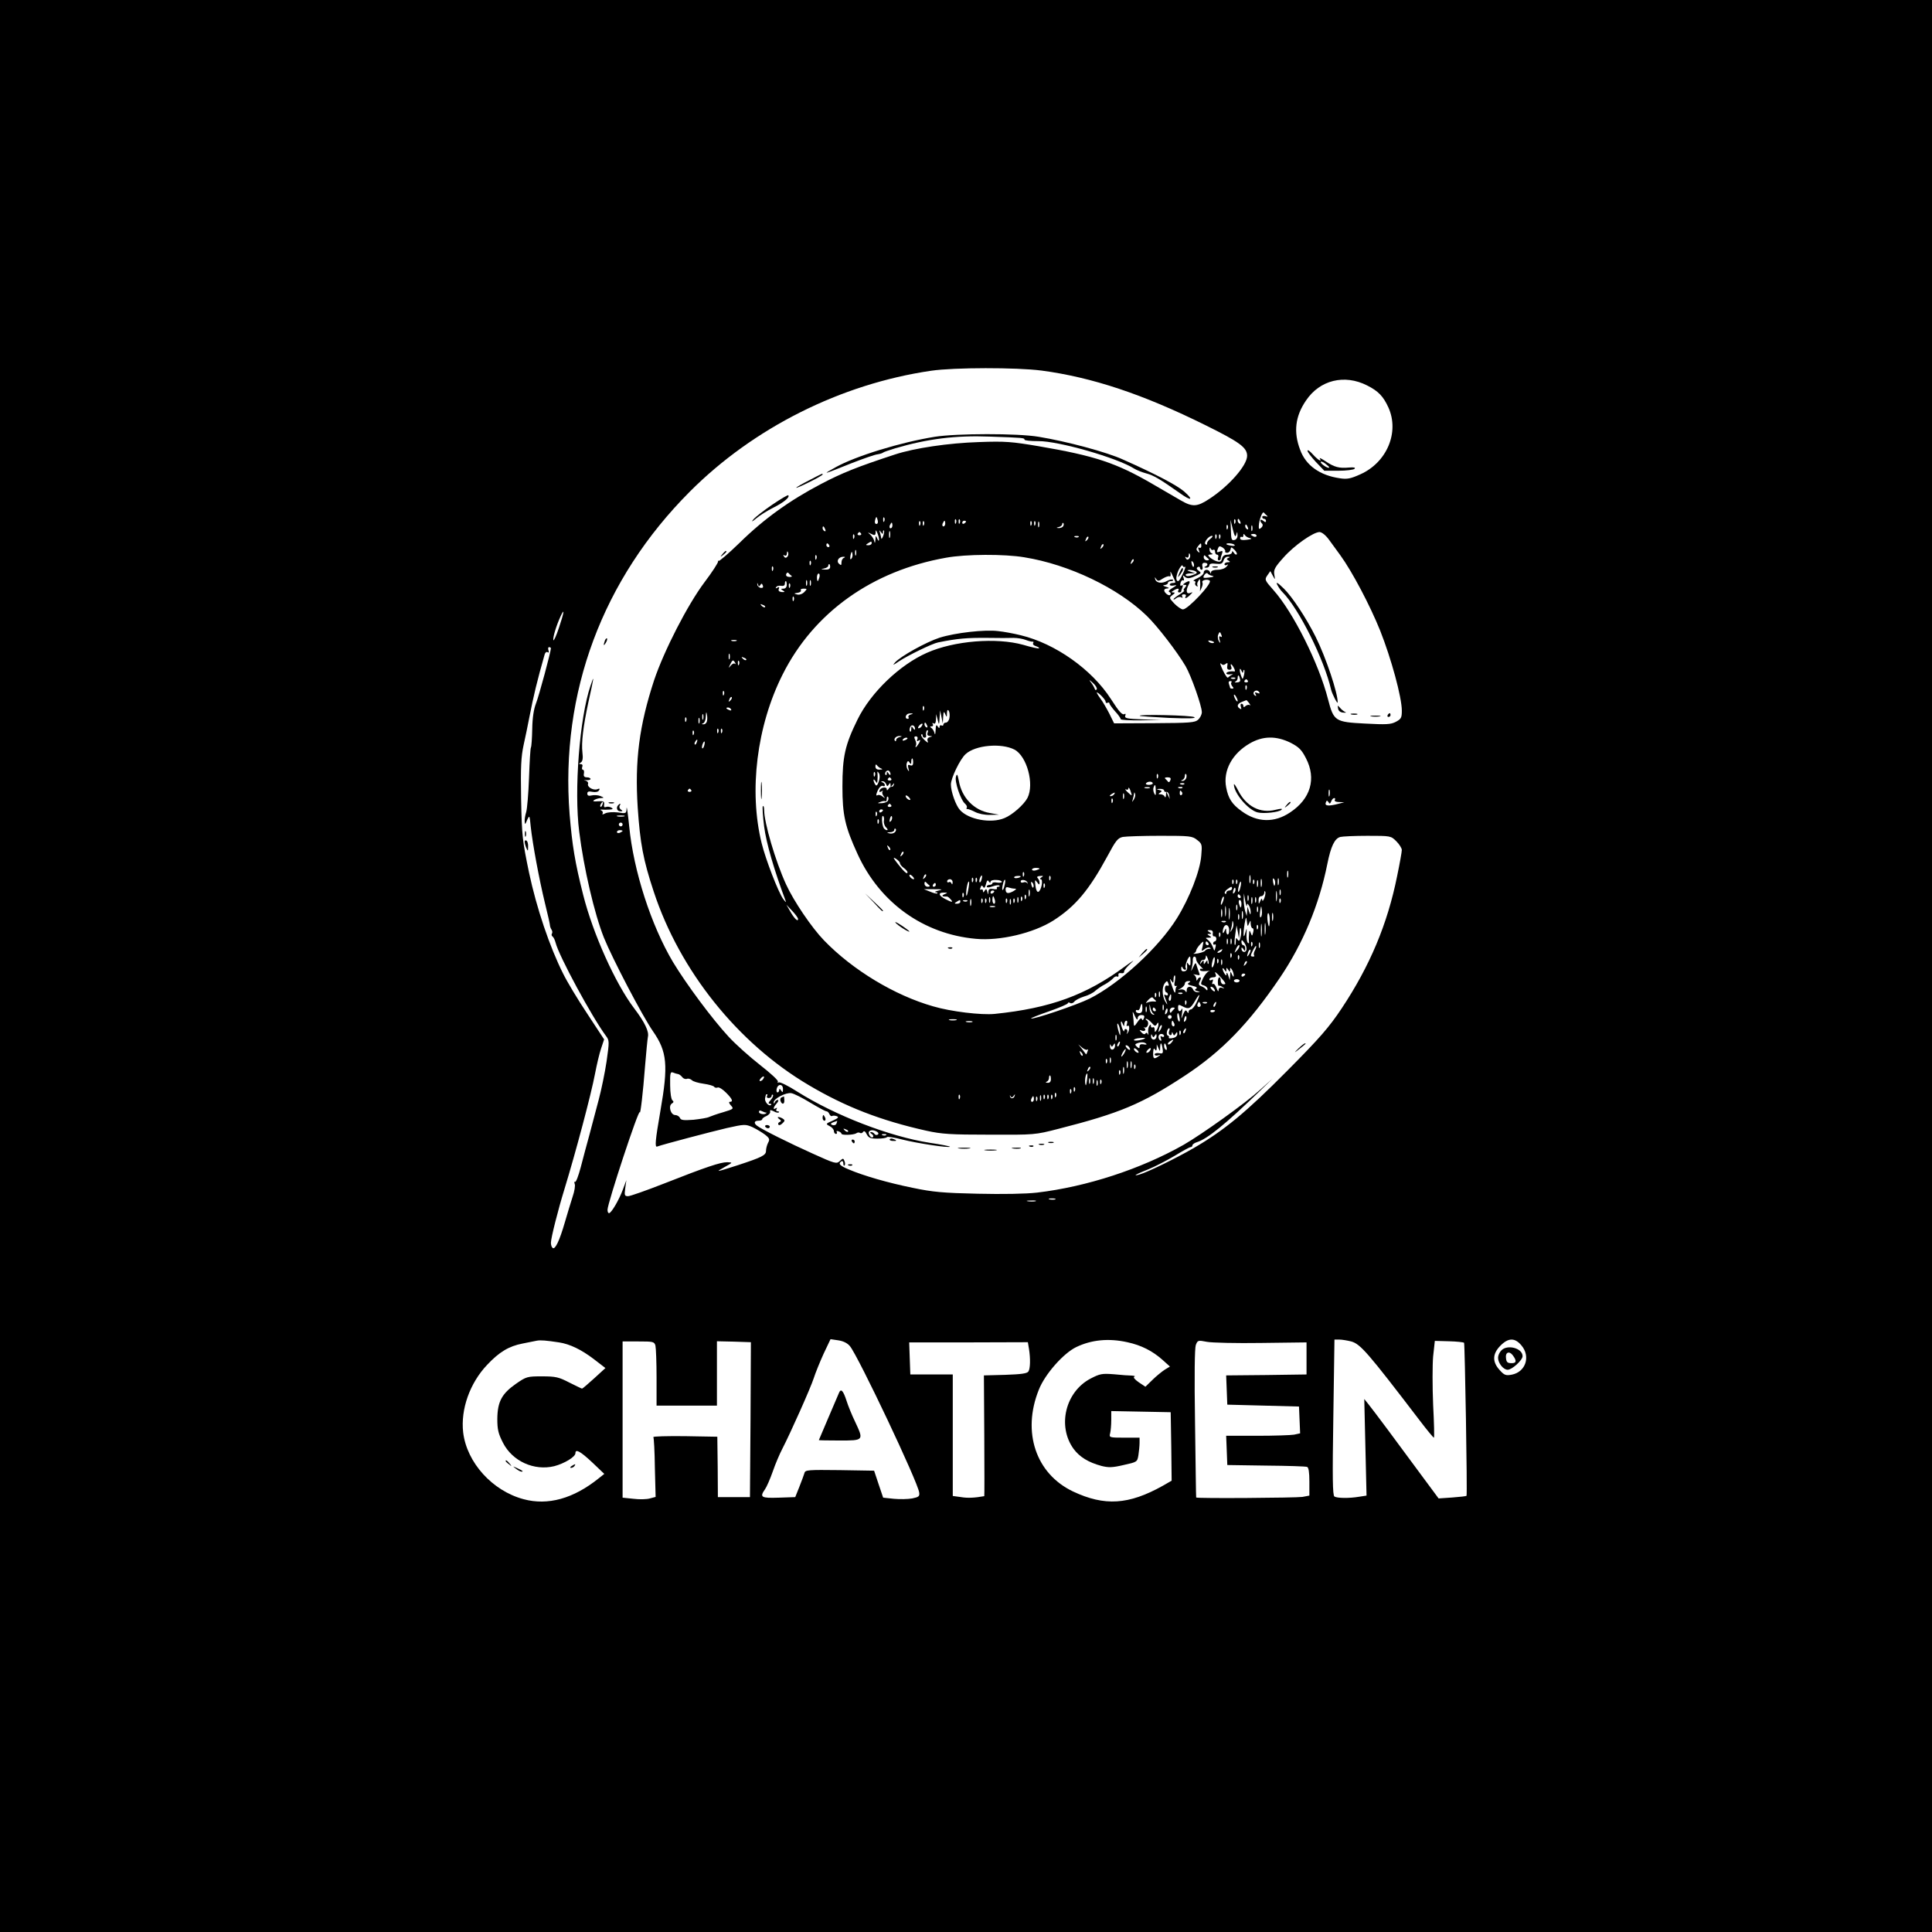 <?xml version="1.0" standalone="no"?>
<!DOCTYPE svg PUBLIC "-//W3C//DTD SVG 20010904//EN"
 "http://www.w3.org/TR/2001/REC-SVG-20010904/DTD/svg10.dtd">
<svg version="1.0" xmlns="http://www.w3.org/2000/svg"
 width="1024pt" height="1024pt" viewBox="0 0 1024 1024"
 preserveAspectRatio="xMidYMid meet">

<g transform="translate(0,1024) scale(0.1,-0.1)"
fill="#000000" stroke="none">
<path d="M0 5120 l0 -5120 5120 0 5120 0 0 5120 0 5120 -5120 0 -5120 0 0
-5120z m5520 3156 c269 -36 537 -125 870 -290 180 -89 220 -118 220 -162 0
-51 -97 -161 -200 -228 -65 -43 -90 -44 -152 -8 -26 15 -92 53 -148 86 -194
113 -307 150 -605 201 -142 24 -177 27 -315 22 -162 -5 -344 -32 -447 -66
-201 -66 -278 -97 -391 -156 -166 -87 -303 -185 -433 -313 -59 -57 -109 -100
-111 -95 -3 4 -4 3 -2 -3 1 -6 -31 -56 -72 -110 -90 -120 -214 -362 -267 -519
-79 -241 -103 -426 -87 -675 13 -190 29 -277 85 -446 138 -419 445 -803 821
-1025 194 -115 382 -188 624 -242 82 -18 128 -21 335 -21 238 -1 241 -1 365
31 326 83 442 132 669 281 198 130 341 278 505 520 122 180 208 387 251 602
19 95 39 136 69 144 12 3 76 6 144 6 123 0 124 0 153 -29 16 -16 29 -37 29
-46 0 -10 -11 -72 -25 -139 -51 -254 -145 -477 -294 -701 -66 -99 -115 -156
-288 -330 -218 -220 -334 -316 -496 -410 -97 -56 -245 -128 -287 -140 -42 -12
-19 2 48 28 34 14 96 46 138 71 41 25 79 46 84 46 6 0 10 4 10 9 0 5 10 13 23
17 56 17 152 95 337 274 l65 63 -66 -59 c-79 -72 -307 -235 -406 -292 -226
-128 -513 -222 -776 -253 -61 -7 -182 -9 -315 -6 -182 4 -238 9 -343 31 -133
27 -261 64 -341 98 -48 20 -57 31 -38 43 6 3 10 -2 10 -11 0 -10 3 -15 6 -11
4 3 4 14 0 23 -6 16 -8 16 -25 0 -17 -16 -25 -14 -142 39 -125 56 -273 130
-296 148 -19 14 -16 27 7 27 11 0 20 3 20 8 0 4 10 12 23 17 12 6 21 16 19 23
-2 10 2 10 19 2 11 -7 23 -9 27 -6 3 3 0 6 -7 6 -7 0 -9 5 -5 12 4 7 3 8 -4 4
-17 -11 -14 5 5 26 9 10 11 18 5 18 -6 0 -13 -6 -15 -12 -4 -9 -6 -9 -6 -1 -2
19 65 54 93 49 14 -2 59 -25 100 -50 42 -25 80 -46 86 -46 6 0 13 -7 16 -15 4
-8 10 -13 14 -10 5 3 16 2 25 -1 13 -5 7 -11 -22 -24 -37 -16 -38 -17 -15 -29
12 -6 22 -18 22 -26 0 -8 5 -15 11 -15 5 0 7 4 4 10 -3 6 1 7 9 4 9 -3 16 -9
16 -13 0 -9 63 -7 78 2 6 5 16 6 21 2 5 -3 13 0 16 6 5 7 12 2 19 -13 10 -19
20 -23 56 -23 25 0 48 3 51 8 3 4 40 -2 82 -13 80 -20 245 -45 252 -38 2 2
-46 12 -108 21 -214 34 -499 144 -701 271 -48 31 -93 53 -99 49 -5 -3 -7 -2
-4 4 4 6 -39 45 -94 88 -55 43 -130 110 -166 149 -89 96 -226 281 -296 397
-116 195 -209 483 -232 719 -7 69 -13 112 -14 96 -1 -28 -2 -29 -47 -22 -26 3
-54 1 -66 -5 -13 -7 -18 -7 -14 -1 3 6 0 13 -6 16 -9 4 -8 5 2 5 8 -1 26 -1
40 0 19 1 21 4 11 10 -8 5 -21 7 -28 4 -10 -4 -13 0 -11 13 2 16 -3 19 -32 17
-25 -2 -31 0 -20 7 8 5 24 10 35 10 18 1 18 2 -3 11 -13 5 -34 6 -46 3 -16 -4
-23 -1 -23 10 0 11 8 13 27 9 17 -3 31 0 35 8 6 9 3 11 -9 6 -21 -8 -56 12
-49 29 2 7 -4 14 -14 17 -11 2 -9 3 5 2 12 -1 22 2 22 6 0 5 -9 9 -19 9 -14 0
-19 6 -16 20 2 11 0 20 -5 20 -5 0 -7 7 -4 15 4 9 0 15 -7 15 -12 0 -12 2 0 9
9 6 12 22 8 53 -6 52 4 137 31 263 32 144 33 153 12 91 -58 -170 -88 -555 -60
-774 24 -192 80 -434 131 -562 44 -109 203 -414 260 -496 75 -108 82 -179 39
-424 -27 -156 -30 -192 -17 -187 33 12 284 78 369 98 94 21 99 21 136 5 21
-10 51 -28 67 -40 24 -19 26 -25 16 -43 -6 -12 -11 -31 -11 -43 0 -23 -22 -34
-150 -76 -119 -38 -120 -38 -70 -10 45 25 45 25 14 26 -36 0 -111 -25 -337
-114 -92 -36 -177 -66 -188 -66 -19 0 -20 5 -15 43 l6 42 -19 -51 c-20 -54
-61 -124 -73 -124 -5 0 -8 8 -8 18 0 34 166 538 171 517 3 -16 17 101 28 245
6 74 13 144 15 154 7 28 -16 77 -73 152 -100 132 -218 395 -270 601 -44 174
-58 262 -72 428 -50 643 174 1245 637 1709 337 338 800 571 1279 641 122 18
454 18 585 1z m1726 -79 c60 -30 86 -58 113 -117 59 -131 -8 -291 -149 -354
-51 -23 -70 -27 -108 -21 -106 15 -181 68 -211 151 -36 94 -26 178 31 261 73
109 204 141 324 80z m-531 -690 c6 -5 3 -7 -7 -3 -10 3 -18 1 -18 -4 0 -6 5
-10 10 -10 6 0 10 -5 10 -11 0 -8 -5 -8 -15 1 -16 13 -21 0 -6 -15 6 -6 4 -15
-4 -22 -11 -10 -14 -8 -13 10 1 30 19 79 27 70 3 -4 11 -12 16 -16z m-2063
-25 c3 -11 0 -19 -7 -19 -7 0 -10 8 -7 19 2 10 6 18 7 18 1 0 5 -8 7 -18z m35
-4 c-3 -8 -6 -5 -6 6 -1 11 2 17 5 13 3 -3 4 -12 1 -19z m380 -10 c-3 -8 -6
-5 -6 6 -1 11 2 17 5 13 3 -3 4 -12 1 -19z m20 0 c-3 -8 -6 -5 -6 6 -1 11 2
17 5 13 3 -3 4 -12 1 -19z m1460 0 c-3 -8 -6 -5 -6 6 -1 11 2 17 5 13 3 -3 4
-12 1 -19z m27 6 c3 -8 2 -12 -4 -9 -6 3 -10 10 -10 16 0 14 7 11 14 -7z
m-1697 -16 c-3 -8 -6 -5 -6 6 -1 11 2 17 5 13 3 -3 4 -12 1 -19z m20 0 c-3 -8
-6 -5 -6 6 -1 11 2 17 5 13 3 -3 4 -12 1 -19z m113 7 c0 -8 -4 -15 -10 -15 -5
0 -7 7 -4 15 4 8 8 15 10 15 2 0 4 -7 4 -15z m110 11 c0 -3 -4 -8 -10 -11 -5
-3 -10 -1 -10 4 0 6 5 11 10 11 6 0 10 -2 10 -4z m347 -18 c-3 -8 -6 -5 -6 6
-1 11 2 17 5 13 3 -3 4 -12 1 -19z m20 0 c-3 -8 -6 -5 -6 6 -1 11 2 17 5 13 3
-3 4 -12 1 -19z m20 -10 c-3 -7 -5 -2 -5 12 0 14 2 19 5 13 2 -7 2 -19 0 -25z
m1045 -43 c5 19 6 19 7 -1 1 -13 -6 -24 -16 -26 -15 -4 -18 3 -19 51 l-2 56
12 -50 c9 -36 14 -45 18 -30z m-1822 50 c0 -8 -4 -15 -10 -15 -5 0 -7 7 -4 15
4 8 8 15 10 15 2 0 4 -7 4 -15z m905 -4 c-3 -6 -14 -10 -23 -10 -15 1 -15 2 1
6 9 2 17 9 17 15 0 6 3 9 6 5 3 -3 3 -10 -1 -16z m872 -13 c-3 -8 -6 -5 -6 6
-1 11 2 17 5 13 3 -3 4 -12 1 -19z m107 6 c3 -8 2 -12 -4 -9 -6 3 -10 10 -10
16 0 14 7 11 14 -7z m23 -16 c-3 -7 -5 -2 -5 12 0 14 2 19 5 13 2 -7 2 -19 0
-25z m-2263 6 c3 -8 2 -12 -4 -9 -6 3 -10 10 -10 16 0 14 7 11 14 -7z m285
-54 c0 -9 -4 -8 -9 5 -8 18 -9 18 -10 -5 -2 -21 -3 -22 -7 -5 -3 11 -13 25
-22 33 -14 11 -13 12 7 2 18 -9 22 -8 23 7 0 16 1 16 9 -2 5 -11 9 -27 9 -35z
m21 39 c0 8 2 12 5 9 3 -3 1 -16 -4 -29 -5 -13 -10 -19 -10 -12 -1 6 -4 20 -7
30 -5 15 -4 15 5 3 9 -12 11 -13 11 -1z m37 -26 c-3 -10 -5 -4 -5 12 0 17 2
24 5 18 2 -7 2 -21 0 -30z m-153 19 c3 -5 -1 -9 -9 -9 -8 0 -12 4 -9 9 3 4 7
8 9 8 2 0 6 -4 9 -8z m2481 -34 c17 -23 43 -59 59 -81 62 -85 157 -265 211
-399 59 -149 115 -354 115 -425 0 -38 -4 -44 -32 -59 -27 -14 -51 -15 -164 -9
-158 8 -165 13 -195 128 -48 189 -185 463 -290 580 -46 52 -47 55 -32 77 l16
23 13 -24 c13 -24 13 -24 8 6 -4 25 3 39 48 89 57 65 159 136 192 136 13 -1
33 -17 51 -42z m-2518 10 c-3 -8 -6 -5 -6 6 -1 11 2 17 5 13 3 -3 4 -12 1 -19z
m1920 0 c-3 -8 -6 -5 -6 6 -1 11 2 17 5 13 3 -3 4 -12 1 -19z m20 0 c-3 -8 -6
-5 -6 6 -1 11 2 17 5 13 3 -3 4 -12 1 -19z m158 0 c13 -3 8 -6 -16 -9 -24 -3
-36 -1 -36 8 0 7 4 10 9 7 4 -3 8 1 8 8 0 9 2 10 8 2 4 -7 16 -14 27 -16z m35
12 c0 -5 -7 -7 -15 -4 -8 4 -15 8 -15 10 0 2 7 4 15 4 8 0 15 -4 15 -10z
m-943 -6 c-3 -3 -12 -4 -19 -1 -8 3 -5 6 6 6 11 1 17 -2 13 -5z m44 -17 c-10
-9 -11 -8 -5 6 3 10 9 15 12 12 3 -3 0 -11 -7 -18z m654 7 c-11 -8 -19 -20
-17 -25 1 -6 -2 -7 -8 -4 -13 8 16 45 34 45 6 0 2 -8 -9 -16z m-1795 -24 c0
-5 -8 -10 -17 -10 -15 0 -16 2 -3 10 19 12 20 12 20 0z m-225 -10 c3 -5 1 -10
-4 -10 -6 0 -11 5 -11 10 0 6 2 10 4 10 3 0 8 -4 11 -10z m1446 -13 c-10 -9
-11 -8 -5 6 3 10 9 15 12 12 3 -3 0 -11 -7 -18z m526 8 c0 -8 -5 -11 -10 -8
-7 4 -8 -1 -3 -13 6 -15 5 -16 -5 -7 -10 10 -9 15 1 28 15 19 17 19 17 0z
m177 6 c3 -4 -6 -6 -19 -3 -14 2 -25 6 -25 8 0 8 39 4 44 -5z m-50 -33 c-3 -4
2 -8 10 -8 8 0 16 8 18 17 3 15 4 15 21 -1 10 -10 15 -21 12 -24 -3 -4 -10 0
-15 8 -7 10 -10 11 -10 3 0 -7 -11 -13 -24 -13 -16 0 -26 -7 -29 -21 -4 -16
-10 -19 -28 -14 -13 4 -29 14 -37 21 -11 12 -11 14 5 15 10 0 13 3 6 6 -7 2
-13 12 -12 21 0 11 2 12 6 4 2 -6 9 -10 14 -6 5 3 9 -2 9 -10 0 -9 5 -16 11
-16 6 0 9 -7 5 -15 -3 -8 -1 -15 4 -15 6 0 10 4 10 9 0 5 3 17 7 27 5 13 3 16
-10 11 -19 -7 -20 -6 -11 17 5 12 9 13 24 4 10 -7 16 -16 14 -20z m-1957 -20
c-3 -7 -5 -2 -5 12 0 14 2 19 5 13 2 -7 2 -19 0 -25z m-365 -10 c-6 -6 -12 -6
-17 3 -5 8 -4 10 3 5 7 -4 12 0 13 11 0 12 2 13 6 5 3 -8 1 -18 -5 -24z m340
-10 c-6 -6 -7 0 -4 19 5 21 7 23 10 9 2 -10 0 -22 -6 -28z m1790 0 c-6 -6 -12
-6 -17 3 -5 8 -4 10 3 5 7 -4 12 0 13 11 0 12 2 13 6 5 3 -8 1 -18 -5 -24z
m-1975 0 c-3 -8 -6 -5 -6 6 -1 11 2 17 5 13 3 -3 4 -12 1 -19z m1103 8 c236
-38 497 -163 648 -310 57 -55 162 -192 206 -267 30 -52 86 -211 86 -244 0 -12
-9 -30 -20 -40 -17 -15 -43 -17 -232 -18 l-213 -1 -25 51 c-14 27 -35 64 -48
81 -13 18 -21 32 -19 32 10 0 47 -39 47 -49 0 -7 5 -9 10 -6 6 3 10 2 10 -3 0
-4 14 -24 30 -42 17 -18 30 -37 30 -42 0 -4 48 -7 108 -6 l107 2 -98 3 c-83 3
-98 6 -93 19 3 8 2 13 -2 10 -13 -8 -27 6 -74 79 -101 157 -295 294 -478 338
-36 9 -90 19 -120 22 -71 9 -227 -9 -310 -35 -71 -23 -206 -98 -236 -131 -15
-17 -11 -16 21 6 49 32 176 94 207 100 104 21 152 25 263 24 55 -1 117 -1 137
0 21 0 50 -5 65 -11 16 -6 32 -10 36 -9 5 1 6 -3 3 -8 -4 -5 3 -13 15 -16 11
-4 19 -9 16 -11 -2 -3 -40 5 -83 18 -143 40 -367 22 -511 -42 -145 -64 -298
-211 -368 -354 -66 -134 -80 -196 -80 -356 0 -150 14 -212 80 -356 118 -259
350 -425 627 -450 127 -12 305 30 411 97 117 75 189 161 286 340 45 84 55 97
82 103 18 3 107 6 199 6 157 0 169 -1 195 -22 26 -20 27 -25 22 -82 -6 -82
-63 -227 -129 -333 -97 -156 -304 -346 -463 -426 -66 -33 -302 -113 -310 -105
-2 2 41 19 96 38 54 19 99 38 99 43 0 4 5 5 12 1 6 -4 16 -1 22 7 6 8 29 20
51 27 23 6 50 20 61 31 12 10 34 26 51 34 16 9 35 23 42 31 7 9 17 13 22 10 5
-3 8 0 7 8 -2 8 4 12 15 10 9 -2 16 2 15 8 -2 5 15 26 37 46 23 20 9 12 -32
-18 -205 -152 -397 -222 -691 -252 -71 -7 -231 12 -326 40 -204 58 -426 192
-578 349 -66 68 -162 210 -202 298 -56 122 -116 327 -116 394 0 15 -3 23 -7
20 -3 -4 0 -52 7 -108 11 -87 54 -234 114 -394 5 -11 -1 -6 -13 10 -27 38 -93
210 -114 295 -69 278 -26 623 111 895 165 329 475 550 867 619 105 19 308 20
415 2z m975 -8 c6 -4 2 -8 -7 -8 -10 0 -18 7 -18 17 0 9 3 12 8 7 4 -5 12 -12
17 -16z m-1932 5 c-7 -2 -13 -13 -13 -24 0 -16 -2 -17 -13 -7 -16 14 -2 37 23
37 10 0 11 -2 3 -6z m2038 0 c-11 -5 -11 -7 0 -14 11 -7 10 -9 -3 -9 -10 0
-18 -5 -18 -11 0 -5 6 -7 13 -3 8 5 8 2 -2 -9 -8 -10 -28 -17 -47 -17 -20 0
-34 -5 -35 -12 0 -10 -2 -10 -6 0 -7 17 -33 15 -33 -3 0 -8 -15 -21 -32 -29
-18 -8 -27 -15 -20 -15 7 -1 11 -5 7 -10 -3 -5 0 -13 6 -17 7 -4 9 -3 6 2 -3
6 -2 16 4 24 7 13 9 13 10 0 1 -8 1 -24 0 -35 l-1 -20 9 20 c5 11 7 23 4 28
-7 12 28 20 39 9 14 -14 -116 -152 -142 -152 -9 0 -29 14 -46 31 -28 30 -28
31 -10 45 14 10 16 14 5 14 -12 0 -12 2 1 10 20 13 33 13 25 0 -3 -5 -1 -10 4
-10 6 0 11 2 11 4 0 2 3 12 7 22 4 11 3 15 -4 11 -7 -5 -9 0 -6 13 3 11 9 17
14 14 5 -3 6 3 2 13 -5 14 -3 16 7 6 13 -12 27 -10 67 9 20 10 21 12 6 23 -11
8 -13 14 -5 19 7 4 12 2 12 -3 0 -6 4 -11 9 -11 5 0 7 8 4 18 -3 12 1 19 11
19 19 0 21 -13 4 -20 -8 -3 -6 -6 5 -6 9 -1 17 5 17 12 0 9 11 12 34 9 28 -3
35 0 41 17 3 12 14 21 23 20 12 0 13 -2 3 -6z m-510 -26 c-10 -9 -11 -8 -5 6
3 10 9 15 12 12 3 -3 0 -11 -7 -18z m-1704 -9 c-3 -8 -6 -5 -6 6 -1 11 2 17 5
13 3 -3 4 -12 1 -19z m2031 -9 c-3 -8 -7 -3 -11 10 -4 17 -3 21 5 13 5 -5 8
-16 6 -23z m-1928 -4 c0 -10 -9 -15 -27 -14 -24 2 -25 2 -5 6 12 2 22 9 22 14
0 5 2 9 5 9 3 0 5 -7 5 -15z m1881 1 c5 3 -1 -15 -13 -40 -17 -35 -24 -43 -31
-31 -5 9 -1 29 9 52 10 20 20 31 22 25 2 -7 8 -10 13 -6z m-2184 -18 c-3 -8
-6 -5 -6 6 -1 11 2 17 5 13 3 -3 4 -12 1 -19z m2133 -64 c0 -2 -7 -4 -15 -4
-8 0 -15 -4 -15 -9 0 -5 10 -7 23 -4 17 3 16 1 -8 -13 -17 -10 -25 -19 -17
-22 6 -2 9 -8 6 -13 -3 -6 -11 -5 -20 2 -19 16 -18 29 4 30 11 1 9 4 -8 9 -17
5 -19 8 -7 9 9 1 17 6 17 11 0 6 8 10 17 10 9 0 13 3 10 7 -4 3 -18 1 -31 -6
-28 -16 -58 -11 -63 9 -4 13 -3 13 5 1 9 -12 14 -12 36 3 15 9 31 14 35 11 5
-3 7 5 5 17 -3 13 1 9 10 -11 9 -18 16 -35 16 -37z m108 57 c10 -6 6 -11 -17
-19 -19 -7 -33 -7 -36 -1 -4 5 6 9 22 10 l28 1 -25 8 c-21 7 -21 8 -5 9 11 0
26 -3 33 -8z m-2143 -23 c5 -4 0 -6 -12 -6 -13 1 -19 7 -16 15 3 8 8 10 12 6
3 -4 10 -11 16 -15z m2230 0 c13 -3 8 -6 -16 -9 -33 -4 -35 -3 -26 13 6 9 14
13 17 9 3 -5 14 -11 25 -13z m-2082 -8 c-3 -11 -7 -20 -9 -20 -2 0 -4 9 -4 20
0 11 4 20 9 20 5 0 7 -9 4 -20z m-66 -42 c-3 -7 -5 -2 -5 12 0 14 2 19 5 13 2
-7 2 -19 0 -25z m20 0 c-3 -7 -5 -2 -5 12 0 14 2 19 5 13 2 -7 2 -19 0 -25z
m-267 1 c5 10 9 9 13 -2 4 -10 0 -14 -11 -13 -9 2 -17 9 -18 17 -1 12 0 12 4
0 3 -11 6 -11 12 -2z m140 1 c0 -12 -7 -20 -17 -20 -15 0 -16 -2 -3 -10 12 -7
10 -9 -7 -8 -14 2 -19 7 -15 17 4 10 1 12 -8 6 -8 -5 -11 -4 -6 3 3 6 15 9 26
7 13 -2 20 2 20 11 0 8 2 14 5 14 3 0 5 -9 5 -20z m17 -12 c-3 -8 -6 -5 -6 6
-1 11 2 17 5 13 3 -3 4 -12 1 -19z m76 -26 c-11 -11 -26 -16 -38 -13 -19 5
-18 6 3 9 12 2 20 8 17 13 -4 5 3 9 14 9 20 0 20 -1 4 -18z m-56 -44 c-3 -8
-6 -5 -6 6 -1 11 2 17 5 13 3 -3 4 -12 1 -19z m-152 -36 c-3 -3 -11 0 -18 7
-9 10 -8 11 6 5 10 -3 15 -9 12 -12z m-1092 -108 c-14 -43 -28 -73 -30 -67 -4
12 15 76 38 126 23 50 19 21 -8 -59z m3511 -40 c4 -9 2 -13 -5 -8 -8 4 -9 -1
-5 -17 6 -19 5 -21 -4 -7 -5 9 -7 23 -4 32 8 20 10 20 18 0z m-2571 -31 c-7
-2 -19 -2 -25 0 -7 3 -2 5 12 5 14 0 19 -2 13 -5z m2528 -11 c-7 -2 -18 1 -23
6 -8 8 -4 9 13 5 13 -4 18 -8 10 -11z m-3511 -28 c0 -17 -63 -252 -79 -292
-12 -31 -19 -76 -20 -136 -1 -49 -4 -93 -7 -98 -3 -4 -7 -77 -10 -160 -3 -84
-10 -166 -15 -182 -5 -16 -9 -38 -8 -50 1 -18 3 -17 13 8 13 27 13 26 19 -35
10 -93 45 -280 75 -404 15 -60 27 -114 27 -120 0 -5 4 -16 8 -22 5 -7 6 -17 2
-22 -3 -5 -1 -12 4 -15 5 -3 12 -18 16 -33 17 -69 191 -391 267 -494 18 -24
18 -29 3 -135 -9 -60 -28 -152 -42 -204 -14 -52 -36 -135 -49 -185 -14 -49
-34 -127 -46 -172 -12 -45 -25 -80 -30 -77 -4 3 -5 -2 -2 -11 4 -8 -1 -39 -11
-68 -9 -28 -28 -90 -41 -135 -28 -97 -51 -145 -64 -137 -6 4 -10 16 -10 28 0
25 38 175 71 282 62 203 142 504 163 615 9 47 23 107 32 133 l16 48 -90 137
c-50 75 -107 170 -127 211 -72 143 -141 348 -181 536 -35 169 -38 193 -42 390
-3 171 0 224 13 285 9 41 23 107 30 145 23 118 42 197 82 337 3 10 10 15 16
11 6 -4 8 0 4 10 -3 10 -2 17 3 17 6 0 10 -3 10 -6z m947 -56 c-3 -7 -5 -2 -5
12 0 14 2 19 5 13 2 -7 2 -19 0 -25z m88 -6 c-3 -3 -11 0 -18 7 -9 10 -8 11 6
5 10 -3 15 -9 12 -12z m-59 -14 c4 -7 4 -10 -1 -6 -4 4 -14 0 -22 -10 -13 -15
-13 -15 -3 6 12 25 16 27 26 10z m21 -10 c-3 -8 -6 -5 -6 6 -1 11 2 17 5 13 3
-3 4 -12 1 -19z m2579 3 c10 8 12 6 9 -10 -3 -14 1 -21 12 -21 9 0 13 6 9 15
-8 22 2 18 14 -5 6 -11 7 -20 3 -19 -20 3 -43 -2 -43 -10 0 -5 10 -7 23 -5 12
2 15 1 7 -2 -8 -4 -17 -11 -21 -15 -3 -5 -15 12 -28 39 -12 26 -17 41 -10 35
9 -9 16 -9 25 -2z m93 -42 c1 8 3 12 6 10 2 -3 1 -16 -2 -29 -6 -22 -7 -23
-14 -4 -11 27 -10 54 1 29 5 -12 9 -14 9 -6z m-17 -37 c4 -13 -1 -18 -16 -19
-12 -1 -15 1 -8 4 6 3 12 11 12 19 0 20 7 18 12 -4z m-25 2 c-3 -3 -12 -4 -19
-1 -8 3 -5 6 6 6 11 1 17 -2 13 -5z m-734 -57 c-4 -7 -8 -6 -11 3 -3 8 -12 24
-21 35 -11 14 -8 13 11 -4 15 -13 24 -29 21 -34z m801 45 c3 -5 -1 -9 -9 -9
-8 0 -12 4 -9 9 3 4 7 8 9 8 2 0 6 -4 9 -8z m-87 -9 c-4 -3 -2 -12 4 -20 9 -9
8 -13 0 -13 -6 0 -11 2 -11 4 0 2 -3 11 -6 20 -4 10 -1 16 7 16 7 0 9 -3 6 -7z
m80 -35 c-3 -8 -6 -5 -6 6 -1 11 2 17 5 13 3 -3 4 -12 1 -19z m-2770 -30 c-3
-8 -6 -5 -6 6 -1 11 2 17 5 13 3 -3 4 -12 1 -19z m2838 12 c4 -6 -1 -7 -11 -3
-13 5 -15 3 -9 -7 5 -9 4 -11 -4 -6 -6 4 -9 12 -6 17 8 12 22 12 30 -1z m-115
-45 c0 -5 -5 -3 -10 5 -5 8 -10 20 -10 25 0 6 5 3 10 -5 5 -8 10 -19 10 -25z
m-2689 2 c-10 -9 -11 -8 -5 6 3 10 9 15 12 12 3 -3 0 -11 -7 -18z m2750 -14
c7 -10 9 -15 5 -11 -5 4 -15 3 -23 -3 -9 -9 -13 -8 -13 0 0 6 -4 11 -10 11 -5
0 -6 -7 -3 -17 4 -11 3 -14 -5 -9 -19 11 -14 26 11 36 12 5 23 9 23 9 1 1 8
-7 15 -16z m-1724 -35 c-3 -8 -6 -5 -6 6 -1 11 2 17 5 13 3 -3 4 -12 1 -19z
m-1022 2 c3 -6 -1 -7 -9 -4 -18 7 -21 14 -7 14 6 0 13 -4 16 -10z m1157 -46
c-2 -13 -11 -24 -18 -24 -8 0 -14 -5 -14 -11 0 -5 -4 -7 -10 -4 -5 3 -10 0
-10 -7 0 -9 -3 -9 -10 2 -7 11 -10 7 -11 -20 -1 -22 -3 -28 -6 -15 -3 11 -10
23 -17 27 -8 6 -7 8 2 8 7 0 10 5 6 12 -4 7 -3 8 4 4 8 -5 12 2 13 21 l1 28 8
-30 c7 -29 8 -29 10 10 l3 40 7 -35 7 -35 2 35 c2 29 4 32 11 15 8 -18 9 -18
9 5 1 17 4 21 10 12 4 -7 6 -24 3 -38z m-1286 -20 c-3 -8 -11 -14 -18 -13 -10
0 -10 2 0 6 6 2 13 19 13 36 1 25 3 27 6 9 3 -13 2 -30 -1 -38z m-19 14 c-3
-7 -5 -2 -5 12 0 14 2 19 5 13 2 -7 2 -19 0 -25z m1100 25 c-9 -2 -15 -9 -12
-14 4 -5 1 -9 -4 -9 -12 0 -14 13 -4 23 3 4 13 6 22 6 13 -1 12 -2 -2 -6z
m-1190 -35 c-3 -8 -6 -5 -6 6 -1 11 2 17 5 13 3 -3 4 -12 1 -19z m70 -10 c-3
-7 -5 -2 -5 12 0 14 2 19 5 13 2 -7 2 -19 0 -25z m1178 -17 c-3 -6 -11 -11
-16 -11 -5 0 -4 6 3 14 14 16 24 13 13 -3z m29 3 c3 -8 2 -12 -4 -9 -6 3 -10
10 -10 16 0 14 7 11 14 -7z m-64 -17 c0 -7 -4 -6 -10 3 -8 13 -10 12 -10 -4 0
-11 -3 -17 -6 -13 -4 3 -4 13 0 22 6 18 26 11 26 -8z m-1043 -19 c-3 -8 -6 -5
-6 6 -1 11 2 17 5 13 3 -3 4 -12 1 -19z m20 0 c-3 -8 -6 -5 -6 6 -1 11 2 17 5
13 3 -3 4 -12 1 -19z m-150 -10 c-3 -8 -6 -5 -6 6 -1 11 2 17 5 13 3 -3 4 -12
1 -19z m1239 7 c-3 -10 1 -15 12 -16 16 -1 16 -2 0 -6 -11 -3 -15 -10 -11 -21
5 -12 0 -10 -17 6 -13 12 -20 25 -17 29 4 3 7 1 7 -5 0 -7 5 -12 10 -12 6 0 9
3 9 8 -3 15 1 32 7 32 3 0 4 -7 0 -15z m-148 -22 c-10 -2 -18 -9 -18 -15 0 -6
-3 -9 -6 -5 -10 10 6 27 24 26 15 -1 15 -2 0 -6z m94 -11 c-4 -11 -1 -13 7 -7
10 6 11 3 2 -14 -7 -11 -14 -21 -17 -21 -3 0 -2 4 1 10 3 5 1 18 -4 28 -7 14
-6 19 4 19 7 0 11 -7 7 -15z m-52 4 c0 -2 -7 -7 -16 -10 -8 -3 -12 -2 -9 4 6
10 25 14 25 6z m2031 -23 c44 -23 58 -37 81 -82 56 -108 25 -215 -84 -287 -83
-56 -174 -54 -256 6 -52 37 -72 68 -83 127 -17 88 31 178 124 232 70 41 141
42 218 4z m-3148 2 c-3 -9 -8 -14 -10 -11 -3 3 -2 9 2 15 9 16 15 13 8 -4z
m40 -15 c-3 -12 -8 -19 -11 -16 -5 6 5 36 12 36 2 0 2 -9 -1 -20z m1644 -23
c66 -35 106 -183 69 -256 -19 -36 -80 -90 -122 -107 -71 -30 -191 -8 -236 43
-22 24 -48 97 -48 135 0 34 49 135 78 161 52 48 189 60 259 24z m-537 -68 c0
-15 -5 -19 -16 -15 -12 5 -14 1 -9 -17 5 -18 4 -19 -5 -5 -5 9 -7 24 -4 33 5
13 8 14 15 3 7 -10 9 -9 9 5 0 9 2 17 5 17 3 0 5 -9 5 -21z m-170 -32 c10 -4
8 -6 -7 -6 -16 -1 -23 5 -23 17 0 10 3 13 8 6 4 -6 14 -14 22 -17z m50 -30 c0
-7 -4 -6 -10 3 -8 12 -10 12 -10 1 0 -8 -3 -12 -6 -8 -9 9 6 28 17 22 5 -4 9
-12 9 -18z m-83 -9 c-3 -8 -6 -5 -6 6 -1 11 2 17 5 13 3 -3 4 -12 1 -19z m21
-30 c-8 -22 -13 -26 -19 -16 -5 7 -9 18 -9 23 0 6 5 3 10 -5 8 -13 10 -12 11
5 1 11 1 27 0 35 -2 13 0 13 8 1 5 -9 5 -25 -1 -43z m1479 20 c-3 -8 -6 -5 -6
6 -1 11 2 17 5 13 3 -3 4 -12 1 -19z m150 -3 c-4 -8 -12 -15 -19 -14 -10 0
-10 2 0 6 6 2 12 12 12 21 0 8 3 13 6 9 4 -3 4 -13 1 -22z m-1563 -3 c3 -5 -1
-9 -9 -9 -8 0 -12 4 -9 9 3 4 7 8 9 8 2 0 6 -4 9 -8z m1479 -8 c-3 -9 -9 -12
-12 -7 -3 4 -10 11 -15 16 -5 4 0 7 12 7 15 0 20 -4 15 -16z m-1506 -20 c5
-13 7 -13 14 -2 7 10 9 10 9 -2 0 -13 1 -13 11 0 7 10 9 11 7 2 -2 -8 -7 -13
-12 -12 -5 1 -13 -4 -17 -12 -6 -8 -9 -9 -9 -1 0 15 -33 10 -38 -7 -3 -8 0
-10 9 -5 8 5 11 5 7 0 -4 -4 -2 -15 5 -24 10 -14 10 -14 -5 -3 -9 8 -22 11
-27 7 -7 -4 -8 1 -4 12 9 27 24 43 34 37 5 -3 9 -1 9 5 0 5 -6 12 -12 14 -10
4 -10 6 0 6 7 1 15 -6 19 -15z m1413 4 c0 -4 -9 -8 -21 -8 -11 0 -18 4 -15 8
3 5 12 9 21 9 8 0 15 -4 15 -9z m167 -4 c-3 -3 -12 -4 -19 -1 -8 3 -5 6 6 6
11 1 17 -2 13 -5z m-151 -35 c1 -25 -1 -28 -8 -15 -5 10 -7 24 -4 32 8 21 11
17 12 -17z m-128 -24 c-2 -1 -12 7 -23 18 -11 11 -14 17 -7 13 7 -4 12 -2 13
6 0 7 5 2 10 -11 5 -13 8 -25 7 -26z m95 38 c-7 -2 -19 -2 -25 0 -7 3 -2 5 12
5 14 0 19 -2 13 -5z m174 1 c-3 -3 -12 -4 -19 -1 -8 3 -5 6 6 6 11 1 17 -2 13
-5z m-2603 -12 c3 -5 -1 -9 -9 -9 -8 0 -12 4 -9 9 3 4 7 8 9 8 2 0 6 -4 9 -8z
m2506 -2 c0 -5 5 -9 12 -7 6 1 13 -7 15 -18 l3 -20 -9 20 -10 20 -1 -20 c-1
-11 -4 -14 -7 -7 -2 6 -12 12 -21 12 -14 0 -14 2 -3 9 11 7 10 10 -5 14 -16 4
-16 5 4 6 12 0 22 -3 22 -9z m877 -27 c-3 -10 -5 -4 -5 12 0 17 2 24 5 18 2
-7 2 -21 0 -30z m-782 18 c3 -5 2 -12 -3 -15 -5 -3 -9 1 -9 9 0 17 3 19 12 6z
m-360 -11 c-3 -5 -12 -10 -18 -10 -7 0 -6 4 3 10 19 12 23 12 15 0z m52 -22
c-3 -7 -5 -2 -5 12 0 14 2 19 5 13 2 -7 2 -19 0 -25z m53 -5 c-11 -17 -11 -17
-6 0 3 10 6 24 7 30 0 9 2 9 5 0 3 -7 0 -20 -6 -30z m-1185 -2 c-6 -5 -25 10
-25 20 0 5 6 4 14 -3 8 -7 12 -15 11 -17z m-118 -3 c-2 -8 -18 -14 -33 -15
-24 -1 -26 0 -9 6 11 5 23 7 28 4 4 -2 7 4 7 13 0 10 3 15 6 11 4 -3 4 -12 1
-19z m1190 -10 c-3 -8 -6 -5 -6 6 -1 11 2 17 5 13 3 -3 4 -12 1 -19z m1178 12
c-4 -6 6 -11 22 -11 l28 -1 -30 -8 c-53 -14 -75 -12 -68 6 4 12 7 13 14 3 6
-11 9 -10 15 4 3 9 10 17 16 17 5 0 6 -4 3 -10z m-3882 -25 c-3 -9 -8 -14 -10
-11 -3 3 -2 9 2 15 9 16 15 13 8 -4z m1531 -3 c3 -5 -1 -9 -9 -9 -8 0 -12 4
-9 9 3 4 7 8 9 8 2 0 6 -4 9 -8z m-44 -26 c0 -3 -4 -8 -10 -11 -5 -3 -10 -1
-10 4 0 6 5 11 10 11 6 0 10 -2 10 -4z m-33 -28 c-3 -8 -6 -5 -6 6 -1 11 2 17
5 13 3 -3 4 -12 1 -19z m-1339 -5 c-10 -2 -26 -2 -35 0 -10 3 -2 5 17 5 19 0
27 -2 18 -5z m1377 -23 c-2 -11 3 -27 11 -35 9 -8 11 -15 5 -15 -5 0 -13 5
-17 11 -10 17 -13 70 -3 64 4 -3 6 -14 4 -25z m37 -2 c-8 -8 -9 -4 -5 13 4 13
8 18 11 10 2 -7 -1 -18 -6 -23z m-65 -10 c-3 -8 -6 -5 -6 6 -1 11 2 17 5 13 3
-3 4 -12 1 -19z m-1357 -8 c0 -5 -4 -10 -10 -10 -5 0 -10 5 -10 10 0 6 5 10
10 10 6 0 10 -4 10 -10z m1443 -41 c-6 -6 -19 -9 -29 -6 -16 4 -15 5 4 6 12 0
22 6 22 13 0 6 3 8 7 5 4 -4 2 -12 -4 -18z m-1443 7 c0 -2 -7 -6 -15 -10 -8
-3 -15 -1 -15 4 0 6 7 10 15 10 8 0 15 -2 15 -4z m1418 -101 c-3 -3 -9 2 -12
12 -6 14 -5 15 5 6 7 -7 10 -15 7 -18z m63 -28 c-10 -9 -11 -8 -5 6 3 10 9 15
12 12 3 -3 0 -11 -7 -18z m-11 -42 c0 -6 9 -17 20 -25 11 -8 20 -18 20 -23 0
-14 -17 1 -51 44 -25 32 -28 38 -11 28 12 -8 22 -18 22 -24z m740 -29 c0 -2
-9 -6 -20 -9 -11 -3 -20 -1 -20 4 0 5 9 9 20 9 11 0 20 -2 20 -4z m1317 -43
c-3 -10 -5 -4 -5 12 0 17 2 24 5 18 2 -7 2 -21 0 -30z m-1400 5 c-3 -8 -6 -5
-6 6 -1 11 2 17 5 13 3 -3 4 -12 1 -19z m-582 -17 c-6 -5 -25 10 -25 20 0 5 6
4 14 -3 8 -7 12 -15 11 -17z m56 6 c-10 -9 -11 -8 -5 6 3 10 9 15 12 12 3 -3
0 -11 -7 -18z m1726 -24 c-3 -10 -5 -2 -5 17 0 19 2 27 5 18 2 -10 2 -26 0
-35z m-1424 17 c-3 -12 -8 -19 -11 -16 -5 6 5 36 12 36 2 0 2 -9 -1 -20z m207
15 c0 -7 -30 -13 -34 -7 -3 4 4 9 15 9 10 1 19 0 19 -2z m110 -5 c-8 -5 -10
-10 -4 -10 15 0 3 -62 -13 -67 -6 -2 -13 12 -15 33 -4 32 -3 34 9 18 10 -14
13 -15 13 -3 0 8 -4 19 -10 25 -6 6 -2 10 12 11 18 2 20 0 8 -7z m47 -12 c-3
-8 -6 -5 -6 6 -1 11 2 17 5 13 3 -3 4 -12 1 -19z m-410 -10 c-3 -8 -6 -5 -6 6
-1 11 2 17 5 13 3 -3 4 -12 1 -19z m20 0 c-3 -8 -6 -5 -6 6 -1 11 2 17 5 13 3
-3 4 -12 1 -19z m1510 -25 c-3 -10 -5 -2 -5 17 0 19 2 27 5 18 2 -10 2 -26 0
-35z m71 11 c-3 -14 -5 -12 -10 9 -3 19 -2 25 4 19 6 -6 8 -18 6 -28z m19 -1
c-3 -10 -5 -4 -5 12 0 17 2 24 5 18 2 -7 2 -21 0 -30z m-1728 10 c0 -11 -3
-13 -6 -5 -2 6 -9 10 -14 6 -5 -3 -9 0 -9 5 0 6 7 11 15 11 8 0 15 -8 14 -17z
m201 3 c0 7 14 11 30 10 17 0 30 -5 30 -10 0 -4 -11 -6 -25 -4 -14 3 -25 1
-25 -3 0 -5 -7 -9 -15 -9 -8 0 -15 -4 -15 -9 0 -6 12 -6 31 1 16 6 33 8 36 4
4 -3 1 -6 -6 -6 -7 0 -10 -4 -7 -9 3 -4 -6 -6 -19 -3 -19 3 -25 0 -26 -14 -1
-18 -2 -18 -6 0 -4 15 -7 16 -14 5 -7 -11 -9 -11 -9 -1 0 7 -4 10 -10 7 -6 -3
-7 1 -3 10 4 13 8 14 14 4 5 -9 10 -4 15 15 5 20 9 24 15 14 5 -8 9 -9 9 -2z
m74 -20 c-3 -15 -8 -25 -11 -23 -2 3 -1 17 3 31 3 15 8 25 11 23 2 -3 1 -17
-3 -31z m122 15 c1 -6 0 -7 -2 -2 -3 6 -12 7 -20 4 -8 -3 -14 -1 -14 5 0 14
33 8 36 -7z m1091 -3 c-3 -8 -6 -5 -6 6 -1 11 2 17 5 13 3 -3 4 -12 1 -19z
m20 0 c-3 -8 -6 -5 -6 6 -1 11 2 17 5 13 3 -3 4 -12 1 -19z m90 0 c-3 -8 -6
-5 -6 6 -1 11 2 17 5 13 3 -3 4 -12 1 -19z m20 -15 c-3 -10 -5 -4 -5 12 0 17
2 24 5 18 2 -7 2 -21 0 -30z m-1742 5 c6 -4 2 -8 -7 -8 -10 0 -18 7 -18 17 0
9 3 12 8 7 4 -5 12 -12 17 -16z m206 -29 c-5 -26 -9 -34 -10 -19 -1 27 9 73
15 67 2 -2 0 -23 -5 -48z m347 20 c-3 -8 -7 -3 -11 10 -4 17 -3 21 5 13 5 -5
8 -16 6 -23z m1096 -3 c-3 -15 -8 -25 -11 -23 -2 3 -1 17 3 31 3 15 8 25 11
23 2 -3 1 -17 -3 -31z m-1614 14 c0 -5 -5 -10 -11 -10 -5 0 -7 5 -4 10 3 6 8
10 11 10 2 0 4 -4 4 -10z m577 -12 c-3 -8 -6 -5 -6 6 -1 11 2 17 5 13 3 -3 4
-12 1 -19z m-159 -8 c12 0 9 -4 -8 -14 -28 -15 -40 -12 -40 11 0 10 6 13 16 9
9 -3 23 -6 32 -6z m1152 0 c0 -5 -7 -10 -15 -10 -8 0 -15 -5 -15 -12 0 -6 -3
-8 -7 -4 -5 4 1 14 11 22 23 17 26 17 26 4z m12 -22 c-8 -8 -9 -4 -5 13 4 13
8 18 11 10 2 -7 -1 -18 -6 -23z m-1567 12 c-16 -4 -24 -8 -16 -9 8 0 12 -3 9
-6 -3 -3 -20 1 -38 9 l-33 13 54 0 c44 0 49 -1 24 -7z m482 -27 c-3 -10 -5 -4
-5 12 0 17 2 24 5 18 2 -7 2 -21 0 -30z m1310 -25 c-2 -13 -4 -3 -4 22 0 25 2
35 4 23 2 -13 2 -33 0 -45z m20 30 c-3 -7 -5 -2 -5 12 0 14 2 19 5 13 2 -7 2
-19 0 -25z m-1517 18 c0 -3 -4 -8 -10 -11 -5 -3 -10 -1 -10 4 0 6 5 11 10 11
6 0 10 -2 10 -4z m1431 -37 c-6 -14 -10 -18 -11 -9 -1 10 -4 9 -10 -5 -8 -19
-9 -19 -9 3 -1 13 5 22 14 22 8 0 15 8 16 18 0 9 3 12 5 6 3 -6 0 -22 -5 -35z
m-1696 21 c-18 -8 -11 -13 15 -12 3 0 11 -6 18 -14 17 -18 8 -18 -28 1 -36 18
-39 35 -7 34 21 0 21 -1 2 -9z m102 -12 c-3 -8 -6 -5 -6 6 -1 11 2 17 5 13 3
-3 4 -12 1 -19z m330 -10 c-3 -8 -6 -5 -6 6 -1 11 2 17 5 13 3 -3 4 -12 1 -19z
m1138 12 c3 -5 1 -10 -4 -10 -6 0 -11 5 -11 10 0 6 2 10 4 10 3 0 8 -4 11 -10z
m34 -50 c1 13 2 13 11 0 5 -8 9 -24 9 -35 -1 -16 -2 -16 -9 5 l-8 25 -2 -25
-2 -25 -8 25 c-4 14 -8 41 -8 60 l1 35 7 -40 c4 -22 8 -33 9 -25z m8 28 c-3
-7 -5 -2 -5 12 0 14 2 19 5 13 2 -7 2 -19 0 -25z m-1370 -10 c-3 -7 -5 -2 -5
12 0 14 2 19 5 13 2 -7 2 -19 0 -25z m26 12 c3 -11 1 -20 -4 -20 -5 0 -9 9 -9
20 0 11 2 20 4 20 2 0 6 -9 9 -20z m124 -12 c-3 -7 -5 -2 -5 12 0 14 2 19 5
13 2 -7 2 -19 0 -25z m20 10 c-3 -8 -6 -5 -6 6 -1 11 2 17 5 13 3 -3 4 -12 1
-19z m1064 -9 c-5 -13 -10 -19 -10 -12 -1 15 10 45 15 40 3 -2 0 -15 -5 -28z
m156 -6 c-3 -10 -5 -4 -5 12 0 17 2 24 5 18 2 -7 2 -21 0 -30z m20 5 c-3 -7
-5 -2 -5 12 0 14 2 19 5 13 2 -7 2 -19 0 -25z m-1510 -15 c-3 -10 -5 -4 -5 12
0 17 2 24 5 18 2 -7 2 -21 0 -30z m60 15 c-3 -8 -6 -5 -6 6 -1 11 2 17 5 13 3
-3 4 -12 1 -19z m20 0 c-3 -8 -6 -5 -6 6 -1 11 2 17 5 13 3 -3 4 -12 1 -19z
m110 0 c-3 -8 -6 -5 -6 6 -1 11 2 17 5 13 3 -3 4 -12 1 -19z m20 -10 c-3 -7
-5 -2 -5 12 0 14 2 19 5 13 2 -7 2 -19 0 -25z m20 10 c-3 -8 -6 -5 -6 6 -1 11
2 17 5 13 3 -3 4 -12 1 -19z m1410 0 c-3 -8 -6 -5 -6 6 -1 11 2 17 5 13 3 -3
4 -12 1 -19z m-1697 2 c0 -5 -8 -10 -17 -10 -15 0 -16 2 -3 10 19 12 20 12 20
0z m37 4 c-3 -3 -12 -4 -19 -1 -8 3 -5 6 6 6 11 1 17 -2 13 -5z m1453 -14 c0
-11 -2 -20 -4 -20 -2 0 -6 9 -9 20 -3 11 -1 20 4 20 5 0 9 -9 9 -20z m-83 -62
c-2 -13 -4 -3 -4 22 0 25 2 35 4 23 2 -13 2 -33 0 -45z m60 30 c-3 -7 -5 -2
-5 12 0 14 2 19 5 13 2 -7 2 -19 0 -25z m-2327 -49 c0 -18 -22 5 -43 43 l-19
33 31 -33 c17 -18 31 -37 31 -43z m1043 64 c-7 -2 -19 -2 -25 0 -7 3 -2 5 12
5 14 0 19 -2 13 -5z m1244 -60 c-2 -16 -4 -5 -4 22 0 28 2 40 4 28 2 -13 2
-35 0 -50z m150 35 c-3 -7 -5 -2 -5 12 0 14 2 19 5 13 2 -7 2 -19 0 -25z m16
-29 c-5 -5 -7 7 -4 29 5 34 6 35 9 8 2 -16 0 -32 -5 -37z m-206 4 c-3 -10 -5
-2 -5 17 0 19 2 27 5 18 2 -10 2 -26 0 -35z m110 -10 c-3 -10 -5 -2 -5 17 0
19 2 27 5 18 2 -10 2 -26 0 -35z m160 -10 c-3 -10 -5 -2 -5 17 0 19 2 27 5 18
2 -10 2 -26 0 -35z m-180 5 c-3 -7 -5 -2 -5 12 0 14 2 19 5 13 2 -7 2 -19 0
-25z m163 -3 c0 -19 -2 -35 -4 -35 -2 0 -6 16 -8 35 -2 19 0 35 4 35 4 0 8
-16 8 -35z m-110 -20 c8 19 9 19 9 -2 1 -13 5 -23 10 -23 5 0 7 -10 3 -22 -5
-21 -6 -21 -13 -2 -6 16 -8 14 -9 -11 -2 -16 -1 -34 0 -40 1 -5 -2 -6 -6 -2
-5 4 -8 25 -7 45 2 36 1 36 -7 7 -10 -40 -12 -4 -3 50 7 38 8 39 12 10 3 -26
4 -28 11 -10z m-123 9 c-3 -3 -12 -4 -19 -1 -8 3 -5 6 6 6 11 1 17 -2 13 -5z
m33 -41 c-11 -17 -11 -17 -6 0 3 10 7 26 7 35 1 15 2 15 6 0 2 -10 -1 -25 -7
-35z m157 -30 c-2 -16 -4 -3 -4 27 0 30 2 43 4 28 2 -16 2 -40 0 -55z m20 10
c-2 -16 -4 -5 -4 22 0 28 2 40 4 28 2 -13 2 -35 0 -50z m-192 16 c0 -29 -15
-30 -16 -1 0 14 -2 13 -9 -3 -9 -22 -13 -6 -5 18 10 24 30 15 30 -14z m152 9
c-3 -8 -6 -5 -6 6 -1 11 2 17 5 13 3 -3 4 -12 1 -19z m-97 -18 c1 20 4 27 7
17 3 -10 2 -30 -2 -45 -5 -20 -8 -23 -16 -11 -7 11 -9 8 -9 -10 0 -13 -2 -22
-5 -19 -3 2 -2 27 2 54 l7 49 7 -35 6 -35 3 35z m-142 -7 c-2 -10 2 -17 8 -16
6 1 11 -5 11 -13 0 -7 -4 -14 -9 -14 -4 0 -8 -5 -8 -11 0 -5 4 -8 9 -5 5 4 7
-4 3 -16 -5 -21 -5 -21 -14 3 -5 13 -16 30 -25 37 -15 11 -15 12 3 12 16 0 17
2 4 10 -13 9 -13 10 0 10 13 0 13 1 0 10 -13 8 -12 10 3 10 12 0 17 -6 15 -17z
m39 -15 c-3 -8 -6 -5 -6 6 -1 11 2 17 5 13 3 -3 4 -12 1 -19z m40 -40 c-3 -7
-5 -2 -5 12 0 14 2 19 5 13 2 -7 2 -19 0 -25z m20 0 c-3 -7 -5 -2 -5 12 0 14
2 19 5 13 2 -7 2 -19 0 -25z m79 -34 c-6 -17 -26 -10 -26 9 0 7 4 6 10 -3 8
-13 10 -12 10 3 0 9 -4 17 -10 17 -5 0 -10 8 -10 17 0 14 3 13 16 -5 9 -13 13
-30 10 -38z m-232 19 c-7 -25 -6 -27 9 -15 9 8 22 12 29 9 9 -4 7 -6 -4 -6 -9
-1 -18 -5 -20 -9 -1 -5 -19 -11 -38 -15 -19 -3 -29 -3 -22 0 6 2 12 10 12 15
0 10 29 45 38 47 1 1 -1 -11 -4 -26z m31 17 c3 -5 1 -10 -4 -10 -6 0 -11 5
-11 10 0 6 2 10 4 10 3 0 8 -4 11 -10z m232 -12 c-3 -8 -6 -5 -6 6 -1 11 2 17
5 13 3 -3 4 -12 1 -19z m40 -10 c-3 -7 -5 -2 -5 12 0 14 2 19 5 13 2 -7 2 -19
0 -25z m-121 -16 c-15 -15 -15 -15 -4 10 7 15 15 23 17 17 2 -6 -4 -18 -13
-27z m95 0 c-6 -11 -7 -22 -4 -26 3 -3 1 -6 -5 -6 -7 0 -12 2 -12 5 0 10 24
55 27 51 3 -2 0 -13 -6 -24z m-176 -2 c-3 -5 -12 -10 -18 -10 -7 0 -6 4 3 10
19 12 23 12 15 0z m146 -17 c-12 -20 -14 -14 -5 12 4 9 9 14 11 11 3 -2 0 -13
-6 -23z m-94 -15 c-3 -8 -6 -5 -6 6 -1 11 2 17 5 13 3 -3 4 -12 1 -19z m-122
-36 c-3 -3 -5 1 -5 9 0 11 -2 11 -10 -1 -9 -13 -10 -13 -10 0 0 13 -1 13 -11
0 -9 -13 -10 -13 -6 0 2 8 10 14 16 13 6 -2 11 5 12 15 0 12 3 10 10 -7 5 -13
7 -26 4 -29z m162 26 c-3 -8 -6 -5 -6 6 -1 11 2 17 5 13 3 -3 4 -12 1 -19z
m-257 -15 c0 -22 -2 -25 -11 -13 -8 12 -9 10 -7 -10 2 -17 -2 -26 -14 -28 -12
-2 -18 3 -17 15 0 10 3 13 6 6 2 -7 9 -13 14 -13 6 0 7 5 3 11 -5 9 13 59 23
59 2 0 3 -12 3 -27z m30 12 c0 -8 10 -24 23 -36 12 -12 16 -19 10 -15 -7 4
-13 2 -13 -4 0 -6 13 -9 33 -7 17 2 25 2 16 0 -9 -2 -23 -19 -32 -37 -15 -32
-15 -34 4 -39 10 -3 19 -11 19 -19 0 -8 -3 -9 -8 -2 -4 6 -15 13 -25 17 -14 5
-16 11 -7 27 6 12 7 20 1 20 -5 0 -12 -6 -14 -12 -4 -8 -6 -7 -6 4 -1 9 -7 19
-13 22 -7 3 -2 3 11 0 20 -5 23 -4 16 12 -4 11 -10 27 -13 38 -4 16 -7 14 -18
-10 -12 -25 -13 -25 -7 -4 3 14 6 33 5 43 0 9 3 17 9 17 5 0 9 -7 9 -15z m96
-21 c-4 -14 -9 -24 -12 -21 -3 2 -2 17 2 31 3 15 9 25 11 22 3 -3 2 -17 -1
-32z m21 4 c-3 -8 -6 -5 -6 6 -1 11 2 17 5 13 3 -3 4 -12 1 -19z m20 -10 c-3
-7 -5 -2 -5 12 0 14 2 19 5 13 2 -7 2 -19 0 -25z m124 -1 c-10 -9 -11 -8 -5 6
3 10 9 15 12 12 3 -3 0 -11 -7 -18z m-101 -27 c0 13 1 13 10 0 9 -13 10 -13
10 0 0 13 1 13 10 0 5 -8 9 -22 9 -30 0 -10 -3 -8 -9 5 -8 18 -9 18 -10 -5
l-2 -25 -8 25 c-4 14 -9 18 -9 10 -1 -13 -2 -13 -11 0 -5 8 -10 20 -10 25 0 6
5 3 10 -5 9 -13 10 -13 10 0z m-12 -61 c9 -13 9 -16 -3 -16 -8 0 -15 9 -15 19
0 10 -3 18 -7 18 -5 0 -8 -11 -8 -24 0 -13 2 -23 5 -21 3 2 12 -1 20 -7 12 -8
12 -9 -2 -4 -12 4 -18 0 -19 -12 0 -10 -5 -6 -11 11 -5 15 -14 25 -19 22 -5
-4 -6 2 -2 11 4 12 3 15 -5 10 -7 -4 -12 -2 -12 3 0 6 9 11 20 11 14 0 18 5
13 17 -6 14 -4 14 13 -2 11 -11 25 -27 32 -36z m112 37 c0 -3 -4 -8 -10 -11
-5 -3 -10 -1 -10 4 0 6 5 11 10 11 6 0 10 -2 10 -4z m-373 -36 c-5 -20 -3 -28
6 -26 7 1 9 1 5 -1 -5 -3 -8 -14 -8 -26 -1 -15 -6 -9 -15 18 -17 47 -18 56 -5
35 8 -12 10 -11 10 8 0 12 3 22 6 22 4 0 4 -13 1 -30z m343 2 c0 -5 -7 -9 -15
-9 -8 0 -15 4 -15 9 0 4 7 8 15 8 8 0 15 -4 15 -8z m-377 -16 c4 -9 1 -13 -6
-10 -8 3 -13 -4 -13 -16 0 -11 4 -20 8 -20 4 0 8 -5 8 -11 0 -5 -5 -7 -12 -3
-8 5 -9 2 -4 -12 16 -40 17 -48 2 -22 -17 29 -18 75 -3 96 12 15 14 15 20 -2z
m108 5 c-10 -6 -5 -11 19 -16 22 -5 28 -10 20 -15 -10 -6 -8 -9 6 -13 17 -4
17 -5 1 -6 -10 0 -20 6 -23 14 -8 21 -34 19 -34 -2 0 -13 -2 -15 -8 -5 -5 7
-17 10 -28 7 -13 -4 -12 -2 4 6 12 7 22 18 22 26 0 7 8 13 18 13 13 0 14 -2 3
-9z m134 -32 c11 -16 1 -19 -13 -3 -7 8 -8 14 -3 14 5 0 13 -5 16 -11z m-288
-41 c-3 -7 -5 -2 -5 12 0 14 2 19 5 13 2 -7 2 -19 0 -25z m-20 0 c-3 -8 -6 -5
-6 6 -1 11 2 17 5 13 3 -3 4 -12 1 -19z m140 16 c-3 -3 -12 -4 -19 -1 -8 3 -5
6 6 6 11 1 17 -2 13 -5z m-60 -23 c0 -11 -5 -18 -9 -15 -4 3 -5 11 -1 19 7 21
12 19 10 -4z m135 -24 c-9 -20 -23 -36 -29 -37 -7 0 -13 -6 -13 -12 0 -10 -3
-9 -9 1 -6 10 -11 6 -20 -15 -11 -29 -11 -29 -6 6 3 19 2 29 -1 23 -9 -19 -20
-16 -20 6 0 18 3 18 26 6 31 -16 40 -11 65 32 25 43 29 37 7 -10z m-217 10 c6
-4 1 -7 -10 -5 -11 1 -27 -2 -35 -6 -9 -6 -7 -1 4 12 11 12 22 19 25 15 3 -4
11 -11 16 -16z m162 -19 c-3 -8 -6 -5 -6 6 -1 11 2 17 5 13 3 -3 4 -12 1 -19z
m76 -1 c3 -8 -1 -14 -8 -14 -7 0 -11 6 -8 14 3 7 6 13 8 13 2 0 5 -6 8 -13z
m34 7 c-3 -3 -12 -4 -19 -1 -8 3 -5 6 6 6 11 1 17 -2 13 -5z m46 -9 c-3 -9 -8
-14 -10 -11 -3 3 -2 9 2 15 9 16 15 13 8 -4z m-388 -20 c0 -17 -5 -25 -17 -25
-10 0 -18 5 -18 11 0 5 4 8 9 5 5 -3 11 3 14 14 7 27 12 25 12 -5z m59 -28 c7
-6 6 -7 -4 -4 -8 2 -16 16 -17 33 -1 25 0 26 4 4 3 -14 10 -29 17 -33z m53 21
c-3 -7 -5 -2 -5 12 0 14 2 19 5 13 2 -7 2 -19 0 -25z m-90 -10 c-3 -7 -5 -2
-5 12 0 14 2 19 5 13 2 -7 2 -19 0 -25z m48 12 c3 -5 1 -10 -4 -10 -6 0 -11 5
-11 10 0 6 2 10 4 10 3 0 8 -4 11 -10z m57 -22 c-8 -8 -9 -4 -5 13 4 13 8 18
11 10 2 -7 -1 -18 -6 -23z m42 25 c-5 -5 -12 -12 -16 -18 -4 -6 -8 -2 -8 8 0
9 7 17 17 17 9 0 12 -3 7 -7z m216 -9 c0 -8 -19 -13 -24 -6 -3 5 1 9 9 9 8 0
15 -2 15 -3z m-410 -41 c0 10 8 17 20 17 14 0 18 -5 13 -17 -5 -12 -8 -13 -11
-4 -3 8 -11 2 -23 -16 -16 -24 -19 -25 -20 -8 0 11 -2 31 -4 45 -3 23 -2 22
10 -5 9 -19 14 -24 15 -12z m222 2 c3 -13 1 -22 -3 -19 -9 5 -13 44 -5 44 2 0
6 -11 8 -25z m-42 5 c0 -5 -4 -10 -10 -10 -5 0 -10 5 -10 10 0 6 5 10 10 10 6
0 10 -4 10 -10z m72 -22 c-8 -8 -9 -4 -5 13 4 13 8 18 11 10 2 -7 -1 -18 -6
-23z m-1214 5 c-10 -2 -26 -2 -35 0 -10 3 -2 5 17 5 19 0 27 -2 18 -5z m1036
-14 c15 -18 20 -19 27 -8 7 12 9 11 9 -1 0 -8 -5 -22 -10 -30 -8 -13 -10 -12
-10 3 0 10 -4 15 -10 12 -5 -3 -10 0 -10 7 0 10 -2 10 -9 -1 -5 -7 -7 -23 -5
-35 2 -11 1 -15 -2 -7 -4 8 -9 9 -13 3 -4 -6 -12 -4 -21 6 -13 14 -12 15 3 9
16 -6 25 7 10 16 -5 2 -3 2 4 1 17 -4 26 28 11 38 -7 4 -8 8 -3 8 6 0 19 -10
29 -21z m-951 4 c-7 -2 -21 -2 -30 0 -10 3 -4 5 12 5 17 0 24 -2 18 -5z m806
-10 c1 9 5 17 11 17 5 0 6 -7 3 -17 -4 -10 -2 -14 4 -10 12 7 10 -29 -2 -40
-4 -5 -5 -3 -1 4 3 6 2 14 -4 18 -5 3 -10 0 -11 -7 -1 -17 -18 23 -18 42 0 9
4 8 9 -5 7 -17 9 -17 9 -2z m265 2 c3 -8 1 -15 -4 -15 -6 0 -10 7 -10 15 0 8
2 15 4 15 2 0 6 -7 10 -15z m-286 -50 c0 -16 -2 -15 -8 5 -11 34 -11 60 0 35
5 -11 8 -29 8 -40z m213 18 c-12 -20 -14 -14 -5 12 4 9 9 14 11 11 3 -2 0 -13
-6 -23z m46 -8 c-4 -8 -2 -17 3 -20 6 -4 10 0 11 7 0 10 2 10 6 -1 5 -11 7
-11 14 0 7 11 9 11 9 -2 0 -10 -10 -19 -25 -21 -13 -3 -22 -2 -20 3 3 4 0 9
-6 11 -10 3 -3 38 8 38 3 0 3 -7 0 -15z m86 0 c-3 -9 -8 -14 -10 -11 -3 3 -2
9 2 15 9 16 15 13 8 -4z m-26 -17 c-3 -8 -6 -5 -6 6 -1 11 2 17 5 13 3 -3 4
-12 1 -19z m-340 -30 c-3 -7 -5 -2 -5 12 0 14 2 19 5 13 2 -7 2 -19 0 -25z
m204 23 c7 11 9 10 9 -3 0 -10 -7 -18 -15 -18 -8 0 -15 8 -14 18 0 12 2 13 6
3 5 -11 7 -11 14 0z m49 -2 c0 -5 -5 -7 -12 -3 -8 5 -9 2 -5 -10 4 -10 3 -15
-3 -11 -15 10 -12 35 5 35 8 0 15 -5 15 -11z m-101 -12 c-10 -9 -59 -17 -59
-9 0 4 14 9 32 10 18 2 30 1 27 -1z m141 -22 c-7 -9 -15 -13 -19 -10 -3 3 1
10 9 15 21 14 24 12 10 -5z m-277 -10 c-3 -9 -8 -14 -10 -11 -3 3 -2 9 2 15 9
16 15 13 8 -4z m143 2 c4 -3 -3 -5 -15 -2 -14 2 -21 -1 -21 -11 0 -12 -2 -12
-14 -2 -12 11 -11 14 3 19 19 7 38 6 47 -4z m-175 -6 c7 11 9 11 9 -2 0 -26
-26 -31 -27 -5 0 11 1 15 4 7 5 -11 7 -11 14 0z m261 -19 c4 -25 1 -28 -19
-24 -13 2 -23 -1 -23 -7 0 -5 8 -8 18 -5 14 5 15 4 2 -5 -24 -17 -29 -13 -28
20 1 20 4 26 9 17 6 -9 9 -8 10 7 l0 20 9 -20 c8 -19 9 -19 9 3 1 31 8 28 13
-6z m21 8 c3 -11 1 -18 -4 -14 -5 3 -9 12 -9 20 0 20 7 17 13 -6z m-419 -13
c4 4 4 -1 0 -10 -3 -10 -7 -17 -8 -15 -1 2 -10 14 -21 28 l-20 25 21 -18 c11
-9 24 -14 28 -10z m221 12 c11 -16 1 -19 -13 -3 -7 8 -8 14 -3 14 5 0 13 -5
16 -11z m50 -28 c-6 -5 -25 10 -25 20 0 5 6 4 14 -3 8 -7 12 -15 11 -17z m60
10 c-3 -6 -11 -11 -16 -11 -5 0 -4 6 3 14 14 16 24 13 13 -3z m-135 -11 c-6
-11 -13 -20 -16 -20 -2 0 0 9 6 20 6 11 13 20 16 20 2 0 0 -9 -6 -20z m-222
-15 c-3 -3 -9 2 -12 12 -6 14 -5 15 5 6 7 -7 10 -15 7 -18z m149 -37 c-3 -7
-5 -2 -5 12 0 14 2 19 5 13 2 -7 2 -19 0 -25z m-20 0 c-3 -8 -6 -5 -6 6 -1 11
2 17 5 13 3 -3 4 -12 1 -19z m110 -25 c-3 -10 -5 -4 -5 12 0 17 2 24 5 18 2
-7 2 -21 0 -30z m20 0 c-3 -10 -5 -4 -5 12 0 17 2 24 5 18 2 -7 2 -21 0 -30z
m20 -5 c-3 -8 -6 -5 -6 6 -1 11 2 17 5 13 3 -3 4 -12 1 -19z m-246 -11 c-10
-9 -11 -8 -5 6 3 10 9 15 12 12 3 -3 0 -11 -7 -18z m186 -14 c-3 -10 -5 -4 -5
12 0 17 2 24 5 18 2 -7 2 -21 0 -30z m-20 -5 c-3 -8 -6 -5 -6 6 -1 11 2 17 5
13 3 -3 4 -12 1 -19z m-2342 -1 c5 -1 15 -8 21 -16 6 -8 17 -12 25 -9 8 3 19
-1 26 -7 6 -7 34 -15 62 -19 28 -4 53 -11 56 -16 3 -5 12 -7 19 -4 7 3 27 -10
44 -27 34 -34 40 -49 20 -49 -6 0 -4 -8 6 -19 16 -18 15 -19 -41 -36 -32 -9
-65 -21 -74 -25 -9 -5 -47 -11 -83 -15 -54 -4 -68 -2 -72 10 -4 8 -15 15 -25
15 -24 0 -38 48 -18 61 10 6 11 11 3 17 -6 4 -12 39 -12 80 -1 65 1 73 16 67
9 -4 21 -7 27 -8z m2166 -34 c-4 -28 -6 -32 -9 -15 -3 22 3 52 11 52 1 0 1
-17 -2 -37z m-1716 8 c-3 -6 -11 -11 -16 -11 -5 0 -4 6 3 14 14 16 24 13 13
-3z m1525 -1 c0 -13 -6 -20 -17 -19 -11 0 -13 3 -5 6 6 2 12 11 12 19 0 8 2
14 5 14 3 0 5 -9 5 -20z m207 -22 c-3 -7 -5 -2 -5 12 0 14 2 19 5 13 2 -7 2
-19 0 -25z m20 0 c-3 -7 -5 -2 -5 12 0 14 2 19 5 13 2 -7 2 -19 0 -25z m20
-10 c-3 -7 -5 -2 -5 12 0 14 2 19 5 13 2 -7 2 -19 0 -25z m20 10 c-3 -8 -6 -5
-6 6 -1 11 2 17 5 13 3 -3 4 -12 1 -19z m-1687 -30 c0 -19 -2 -20 -10 -8 -6
10 -10 11 -10 3 0 -7 -4 -13 -9 -13 -5 0 -7 9 -4 20 7 27 33 25 33 -2z m1547
-10 c-3 -8 -6 -5 -6 6 -1 11 2 17 5 13 3 -3 4 -12 1 -19z m-20 -10 c-3 -8 -6
-5 -6 6 -1 11 2 17 5 13 3 -3 4 -12 1 -19z m-80 -20 c-3 -8 -6 -5 -6 6 -1 11
2 17 5 13 3 -3 4 -12 1 -19z m-1532 2 c-3 -5 1 -10 9 -10 9 0 16 5 16 12 0 6
3 8 7 5 3 -4 -2 -16 -12 -27 -13 -14 -14 -20 -5 -20 7 0 10 -3 7 -6 -11 -11
-35 16 -32 34 5 23 4 22 11 22 3 0 2 -4 -1 -10z m1022 -12 c-3 -8 -6 -5 -6 6
-1 11 2 17 5 13 3 -3 4 -12 1 -19z m285 13 c8 11 9 11 6 1 -4 -16 -22 -18 -25
-2 -1 7 0 6 4 -1 4 -8 8 -7 15 2z m145 -23 c-3 -7 -5 -2 -5 12 0 14 2 19 5 13
2 -7 2 -19 0 -25z m20 10 c-3 -8 -6 -5 -6 6 -1 11 2 17 5 13 3 -3 4 -12 1 -19z
m20 0 c-3 -8 -6 -5 -6 6 -1 11 2 17 5 13 3 -3 4 -12 1 -19z m20 0 c-3 -8 -6
-5 -6 6 -1 11 2 17 5 13 3 -3 4 -12 1 -19z m-97 -3 c0 -8 -4 -15 -10 -15 -5 0
-7 7 -4 15 4 8 8 15 10 15 2 0 4 -7 4 -15z m17 -7 c-3 -8 -6 -5 -6 6 -1 11 2
17 5 13 3 -3 4 -12 1 -19z m-1436 -65 c2 1 3 0 1 -2 -6 -11 -39 -6 -39 5 0 9
5 10 17 4 10 -5 19 -8 21 -7z m373 -57 c-3 -9 -12 -12 -22 -9 -15 6 -9 11 25
22 1 1 0 -5 -3 -13z m61 -44 c-3 -3 -11 0 -18 7 -9 10 -8 11 6 5 10 -3 15 -9
12 -12z m154 -1 c8 -5 9 -11 3 -15 -6 -3 -13 -2 -17 4 -3 5 -12 10 -18 10 -7
0 -6 -4 3 -10 8 -5 11 -12 7 -17 -9 -9 -28 17 -21 29 7 10 25 10 43 -1z m48
-17 c-3 -3 -12 -4 -19 -1 -8 3 -5 6 6 6 11 1 17 -2 13 -5z m896 -341 c-7 -2
-21 -2 -30 0 -10 3 -4 5 12 5 17 0 24 -2 18 -5z m-105 -10 c-10 -2 -28 -2 -40
0 -13 2 -5 4 17 4 22 1 32 -1 23 -4z m-2525 -748 c58 -9 118 -38 185 -89 l61
-47 -59 -54 c-33 -30 -62 -55 -65 -55 -2 0 -33 15 -67 32 -56 29 -72 33 -145
33 -78 0 -83 -1 -139 -40 -74 -52 -97 -94 -98 -185 0 -57 5 -78 30 -127 50
-98 165 -150 272 -124 53 14 112 49 112 69 0 24 26 10 89 -49 l64 -61 -29 -23
c-134 -108 -270 -146 -399 -111 -165 44 -301 194 -320 354 -14 122 35 261 127
358 64 68 115 99 188 113 30 6 64 13 75 15 21 4 52 1 118 -9z m1542 -20 c45
-55 362 -724 367 -776 3 -20 -3 -24 -37 -31 -22 -4 -66 -5 -97 -2 l-57 6 -24
71 -24 72 -182 3 c-168 2 -183 1 -187 -15 -3 -10 -15 -43 -27 -73 l-22 -55
-88 -3 c-93 -3 -102 2 -72 45 8 11 27 54 41 94 14 41 37 94 50 119 44 85 151
325 167 375 9 28 32 85 52 129 l37 78 41 -6 c27 -4 49 -15 62 -31z m1470 21
c74 -16 133 -46 186 -93 l40 -36 -28 -17 c-15 -10 -45 -34 -65 -54 l-37 -36
-36 24 c-21 15 -30 26 -23 29 7 2 2 5 -12 6 -14 0 -56 3 -95 7 -64 5 -75 3
-125 -23 -133 -70 -177 -251 -90 -372 32 -43 78 -72 149 -91 36 -9 57 -9 116
5 72 16 73 16 79 53 3 20 6 49 6 65 l0 27 -81 0 c-79 0 -81 1 -75 23 3 12 6
43 6 70 l0 48 158 -3 157 -3 3 -182 2 -181 -47 -27 c-181 -101 -308 -109 -476
-30 -197 94 -271 315 -181 539 32 82 130 193 198 226 81 39 172 48 271 26z
m710 -4 l240 3 0 -85 0 -85 -213 -3 -213 -2 3 -78 3 -77 190 -5 190 -5 3 -71
3 -71 -32 -7 c-17 -3 -105 -6 -196 -6 l-164 0 3 -77 3 -78 205 -3 c113 -1 211
-4 218 -7 8 -3 12 -28 12 -78 l0 -74 -37 -7 c-35 -5 -563 -9 -563 -3 -1 1 -3
178 -6 392 -4 254 -2 399 4 416 10 26 12 26 59 17 26 -5 156 -8 288 -6z m477
8 c49 -14 88 -59 363 -419 38 -50 72 -91 75 -91 3 0 1 78 -4 174 -4 97 -4 211
0 257 l9 82 75 -2 c41 -1 77 -5 80 -8 4 -4 18 -803 13 -811 0 -2 -34 -6 -75
-9 l-73 -5 -80 108 c-141 192 -265 358 -290 389 l-24 30 6 -256 6 -256 -39 -6
c-53 -9 -116 -8 -131 1 -10 6 -11 101 -6 420 l6 412 26 0 c14 0 43 -5 63 -10z
m902 -21 c50 -59 22 -141 -51 -155 -32 -6 -40 -3 -65 25 -39 43 -38 85 4 128
42 43 77 44 112 2z m-4590 -1 c3 -13 6 -89 6 -170 l0 -148 160 0 160 0 0 171
0 170 90 -2 90 -3 -2 -410 -3 -411 -85 0 -85 0 -1 160 -2 160 -172 3 c-94 1
-169 -1 -167 -5 3 -5 7 -77 8 -162 l4 -155 -30 -8 c-17 -5 -56 -6 -87 -2 l-58
6 0 414 0 414 84 0 c78 0 84 -1 90 -22z m1980 -18 c8 -51 7 -103 -3 -119 -7
-11 -38 -15 -123 -18 l-113 -3 2 -320 c1 -176 1 -320 0 -320 -51 -9 -88 -11
-123 -5 l-44 6 0 322 0 322 -113 0 -112 0 -3 85 -3 85 315 0 314 1 6 -36z"/>
<path d="M4955 7925 c-182 -29 -422 -103 -527 -162 -74 -41 -69 -40 83 21 64
25 127 47 140 48 13 2 26 6 29 9 3 3 32 13 65 23 170 50 320 69 500 62 179 -6
185 -7 185 -16 0 -5 33 -8 73 -8 107 1 420 -89 509 -146 13 -8 41 -19 63 -25
39 -10 74 -31 179 -105 61 -44 75 -37 21 10 -39 33 -149 91 -322 168 -87 40
-301 97 -448 121 -112 19 -437 18 -550 0z"/>
<path d="M4288 7694 c-38 -19 -68 -37 -68 -39 0 -3 32 11 70 30 39 19 70 37
70 40 0 7 3 8 -72 -31z"/>
<path d="M4093 7565 c-44 -30 -89 -65 -99 -77 -14 -16 -9 -15 15 5 19 16 59
41 91 57 54 27 88 55 78 65 -2 3 -41 -20 -85 -50z"/>
<path d="M3829 7303 c-13 -16 -12 -17 4 -4 9 7 17 15 17 17 0 8 -8 3 -21 -13z"/>
<path d="M3206 6845 c-9 -26 -7 -32 5 -12 6 10 9 21 6 23 -2 3 -7 -2 -11 -11z"/>
<path d="M3228 5983 c6 -2 18 -2 25 0 6 3 1 5 -13 5 -14 0 -19 -2 -12 -5z"/>
<path d="M3277 5973 c-13 -13 -7 -33 11 -33 13 0 14 2 3 9 -7 5 -10 14 -7 20
8 12 3 15 -7 4z"/>
<path d="M6882 4683 c-24 -24 -24 -25 -2 -8 42 33 44 35 37 35 -4 0 -19 -12
-35 -27z"/>
<path d="M4143 4424 c-7 -3 -9 -12 -6 -20 8 -21 22 -17 20 6 -1 11 -1 20 -2
19 0 0 -5 -3 -12 -5z"/>
<path d="M4360 4315 c0 -8 4 -15 10 -15 5 0 7 7 4 15 -4 8 -8 15 -10 15 -2 0
-4 -7 -4 -15z"/>
<path d="M4130 4309 c11 -8 12 -12 2 -16 -6 -2 -10 -9 -6 -14 3 -5 12 -2 21 7
14 13 14 17 2 25 -20 12 -37 11 -19 -2z"/>
<path d="M4056 4268 c3 -4 9 -8 15 -8 5 0 9 4 9 8 0 5 -7 9 -15 9 -8 0 -12 -4
-9 -9z"/>
<path d="M4716 4202 c-3 -4 4 -9 15 -9 23 -2 25 3 4 10 -8 4 -16 3 -19 -1z"/>
<path d="M4515 4190 c3 -5 8 -10 11 -10 2 0 4 5 4 10 0 6 -5 10 -11 10 -5 0
-7 -4 -4 -10z"/>
<path d="M5558 4183 c6 -2 18 -2 25 0 6 3 1 5 -13 5 -14 0 -19 -2 -12 -5z"/>
<path d="M5508 4173 c6 -2 18 -2 25 0 6 3 1 5 -13 5 -14 0 -19 -2 -12 -5z"/>
<path d="M5458 4163 c7 -3 16 -2 19 1 4 3 -2 6 -13 5 -11 0 -14 -3 -6 -6z"/>
<path d="M5083 4153 c15 -2 39 -2 55 0 15 2 2 4 -28 4 -30 0 -43 -2 -27 -4z"/>
<path d="M5368 4153 c12 -2 30 -2 40 0 9 3 -1 5 -23 4 -22 0 -30 -2 -17 -4z"/>
<path d="M5223 4143 c15 -2 39 -2 55 0 15 2 2 4 -28 4 -30 0 -43 -2 -27 -4z"/>
<path d="M4498 4063 c7 -3 16 -2 19 1 4 3 -2 6 -13 5 -11 0 -14 -3 -6 -6z"/>
<path d="M6930 7851 c0 -7 20 -33 44 -59 l45 -47 75 0 c41 0 80 5 85 10 7 7
-2 9 -29 7 -52 -5 -78 2 -124 33 -21 14 -35 21 -31 15 14 -22 -10 -8 -37 22
-15 17 -28 26 -28 19z m115 -89 c-6 -7 -45 19 -45 29 0 5 11 2 24 -8 13 -10
23 -19 21 -21z"/>
<path d="M6770 7140 c7 -13 19 -31 27 -38 87 -87 221 -356 258 -517 5 -22 34
-79 35 -68 1 49 -62 238 -117 348 -50 100 -124 212 -169 256 -33 32 -43 37
-34 19z"/>
<path d="M7092 6485 c2 -13 12 -21 28 -22 14 -1 18 0 10 3 -8 4 -21 14 -28 23
-13 14 -13 14 -10 -4z"/>
<path d="M7163 6453 c9 -2 23 -2 30 0 6 3 -1 5 -18 5 -16 0 -22 -2 -12 -5z"/>
<path d="M7355 6450 c-3 -5 -1 -10 4 -10 6 0 11 5 11 10 0 6 -2 10 -4 10 -3 0
-8 -4 -11 -10z"/>
<path d="M7268 6443 c12 -2 32 -2 45 0 12 2 2 4 -23 4 -25 0 -35 -2 -22 -4z"/>
<path d="M6041 6446 c2 -2 72 -7 154 -11 106 -4 146 -3 135 4 -14 10 -299 16
-289 7z"/>
<path d="M4033 6050 c0 -41 2 -58 4 -37 2 20 2 54 0 75 -2 20 -4 3 -4 -38z"/>
<path d="M4630 5458 c41 -45 50 -53 50 -45 0 2 -21 23 -47 47 l-48 45 45 -47z"/>
<path d="M4747 5349 c12 -15 73 -53 73 -46 0 2 -19 17 -42 32 -24 16 -38 22
-31 14z"/>
<path d="M5028 5213 c7 -3 16 -2 19 1 4 3 -2 6 -13 5 -11 0 -14 -3 -6 -6z"/>
<path d="M6054 5188 l-19 -23 23 19 c21 18 27 26 19 26 -2 0 -12 -10 -23 -22z"/>
<path d="M6428 7233 c6 -2 18 -2 25 0 6 3 1 5 -13 5 -14 0 -19 -2 -12 -5z"/>
<path d="M6280 7150 c-12 -8 -12 -10 -1 -10 11 0 11 -3 1 -15 -7 -8 -9 -15 -4
-15 5 0 -6 -9 -23 -20 -18 -11 -33 -23 -33 -26 0 -4 7 -1 15 6 8 6 20 8 26 4
8 -4 9 -3 5 4 -4 7 -1 12 9 12 9 0 13 -4 10 -10 -10 -16 5 -12 23 7 16 16 16
16 0 10 -21 -7 -24 13 -8 44 12 21 4 24 -20 9z"/>
<path d="M6251 7203 c-10 -26 -10 -27 4 -9 8 11 15 23 15 28 0 15 -7 8 -19
-19z"/>
<path d="M2782 5820 c0 -14 2 -19 5 -12 2 6 2 18 0 25 -3 6 -5 1 -5 -13z"/>
<path d="M2781 5778 c0 -7 4 -22 9 -33 8 -18 9 -17 9 7 1 15 -3 30 -9 33 -5 3
-10 0 -9 -7z"/>
<path d="M6540 6082 c0 -46 76 -136 126 -148 33 -8 113 1 126 14 7 7 -2 7 -31
0 -82 -21 -157 18 -200 105 -12 23 -21 36 -21 29z"/>
<path d="M6819 5973 c-13 -16 -12 -17 4 -4 9 7 17 15 17 17 0 8 -8 3 -21 -13z"/>
<path d="M5067 6124 c-9 -25 25 -125 48 -144 8 -7 12 -16 9 -21 -3 -5 -2 -8 3
-7 4 1 22 -6 40 -15 19 -10 52 -17 80 -16 l48 1 -49 9 c-83 14 -149 81 -164
171 -7 35 -10 39 -15 22z"/>
<path d="M2680 2496 c0 -2 8 -10 18 -17 15 -13 16 -12 3 4 -13 16 -21 21 -21
13z"/>
<path d="M3030 2470 c-9 -6 -10 -10 -3 -10 6 0 15 5 18 10 8 12 4 12 -15 0z"/>
<path d="M2734 2456 c11 -9 24 -16 30 -16 12 0 7 5 -24 19 -24 11 -24 11 -6
-3z"/>
<path d="M4447 2858 c-3 -7 -28 -66 -56 -131 -28 -65 -51 -119 -51 -120 0 -1
49 -2 110 -2 129 0 129 0 82 100 -16 33 -37 84 -46 113 -17 52 -29 64 -39 40z"/>
<path d="M7957 3082 c-10 -10 -17 -27 -17 -38 0 -29 28 -64 51 -64 23 0 79 51
79 72 0 43 -82 64 -113 30z m60 -24 c23 -30 21 -44 -6 -43 -21 0 -27 5 -29 28
-4 29 17 38 35 15z"/>
</g>
</svg>
